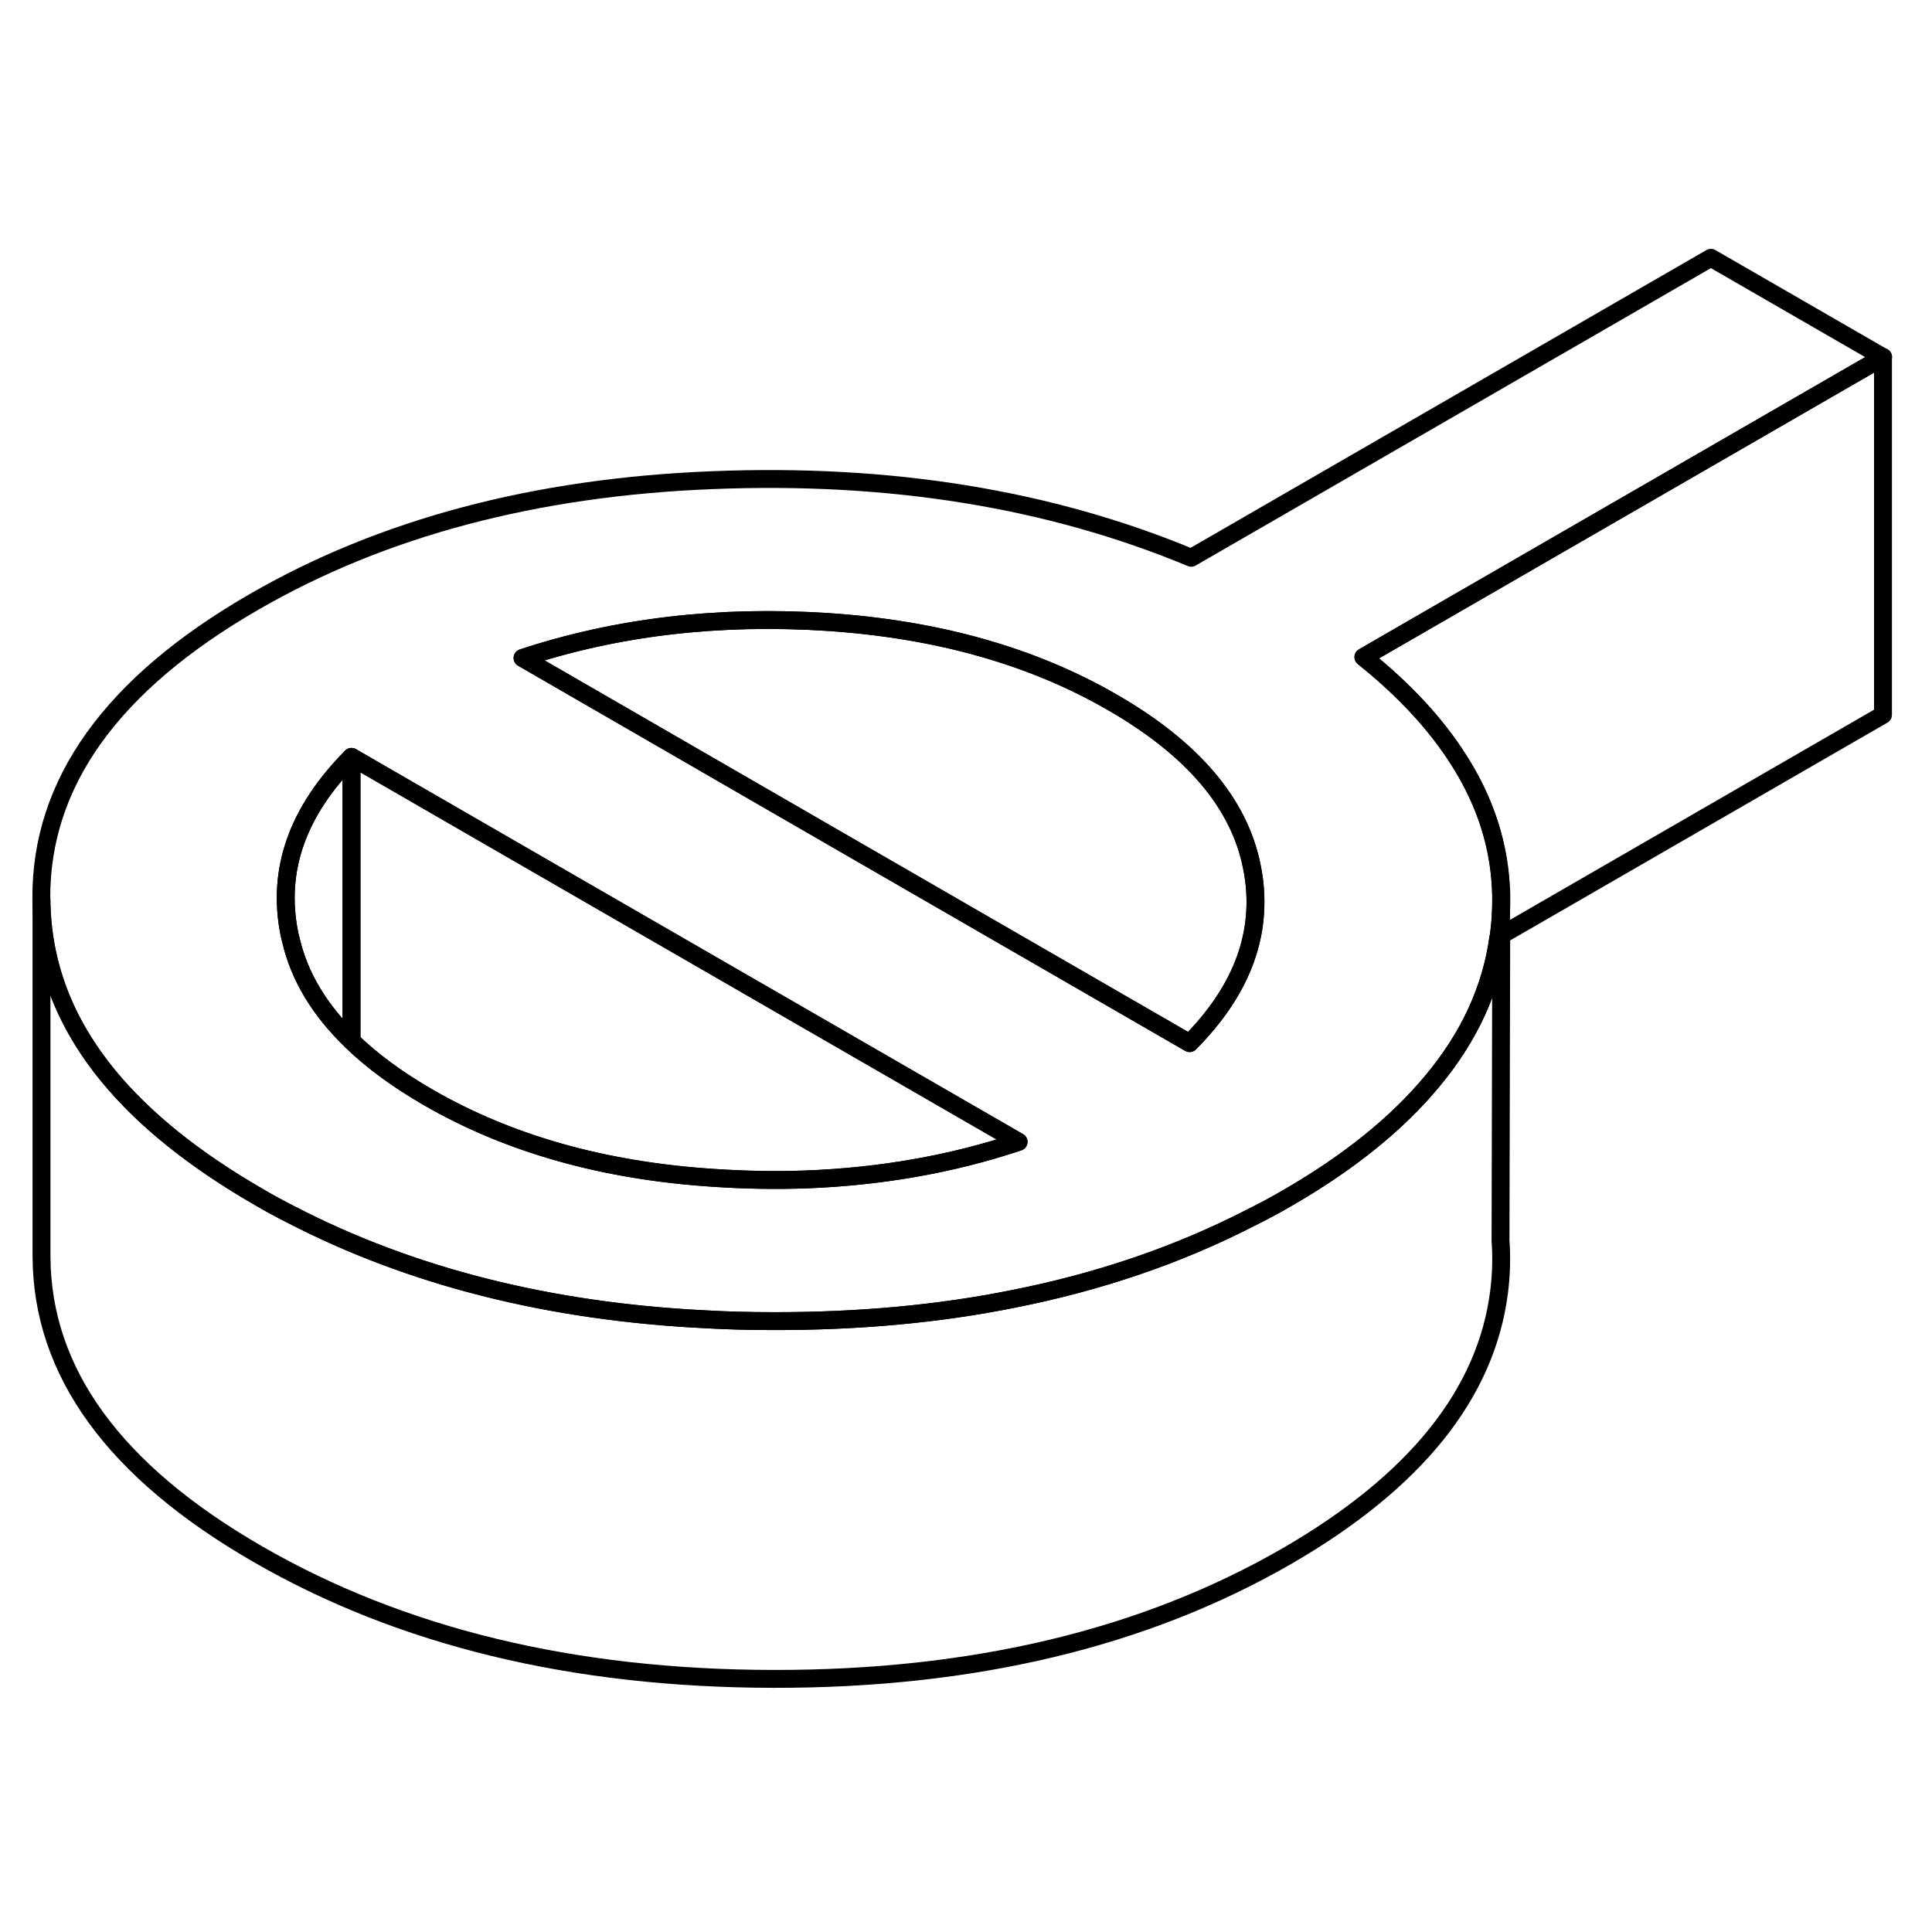 <svg width="24" height="24" viewBox="0 0 108 85" fill="none" xmlns="http://www.w3.org/2000/svg" stroke-width="1px" stroke-linecap="round" stroke-linejoin="round">
    <path d="M76.21 25.231L105.26 8.461L95.64 2.911L66.59 19.681C58.66 16.381 49.74 14.941 39.83 15.341C29.92 15.731 21.38 18.001 14.21 22.141C6.24 26.741 2.27 32.272 2.31 38.742C2.33 42.342 3.58 45.651 6.08 48.681C8.07 51.091 10.84 53.312 14.39 55.371C15 55.731 15.63 56.071 16.26 56.391C22.96 59.861 30.69 61.821 39.47 62.251C40.69 62.321 41.94 62.351 43.2 62.351C47.97 62.361 52.45 61.952 56.63 61.111C61.44 60.161 65.86 58.651 69.89 56.581C70.58 56.241 71.27 55.871 71.94 55.481C75.39 53.491 78.09 51.311 80.05 48.951C82.13 46.461 83.37 43.772 83.76 40.871C83.78 40.822 83.78 40.771 83.79 40.721C84.23 37.291 83.49 34.061 81.57 31.031C80.3 29.011 78.52 27.081 76.21 25.231ZM45.06 54.431C43.37 54.491 41.63 54.461 39.86 54.341C33.74 53.941 28.44 52.441 23.95 49.851C22.24 48.861 20.8 47.811 19.65 46.691C17.87 44.971 16.73 43.091 16.26 41.041C16.22 40.911 16.2 40.791 16.17 40.661C15.47 37.131 16.63 33.851 19.65 30.811L29.54 36.521L41.1 43.191L56.94 52.331C53.19 53.581 49.23 54.271 45.06 54.431ZM66.5 46.811L46.68 35.371L29.21 25.281C34.48 23.541 40.17 22.871 46.29 23.271C52.4 23.681 57.71 25.171 62.2 27.771C66.69 30.361 69.28 33.421 69.98 36.951C70.03 37.191 70.07 37.431 70.1 37.661C70.52 40.931 69.32 43.971 66.5 46.811Z" stroke="currentColor" stroke-linejoin="round"/>
    <path d="M19.65 30.811V46.691C17.87 44.971 16.73 43.091 16.26 41.041C16.22 40.911 16.2 40.791 16.17 40.661C15.47 37.131 16.63 33.851 19.65 30.811Z" stroke="currentColor" stroke-linejoin="round"/>
    <path d="M56.94 52.331C53.19 53.581 49.229 54.271 45.059 54.431C43.369 54.491 41.63 54.461 39.859 54.341C33.739 53.941 28.439 52.441 23.95 49.851C22.239 48.861 20.799 47.811 19.649 46.691V30.811L29.539 36.521L41.099 43.191L56.94 52.331Z" stroke="currentColor" stroke-linejoin="round"/>
    <path d="M66.5 46.811L46.68 35.371L29.21 25.281C34.48 23.541 40.17 22.871 46.29 23.271C52.4 23.681 57.71 25.171 62.2 27.771C66.69 30.361 69.28 33.421 69.98 36.951C70.03 37.191 70.07 37.431 70.1 37.661C70.52 40.931 69.32 43.971 66.5 46.811Z" stroke="currentColor" stroke-linejoin="round"/>
    <path d="M105.26 8.461V28.461L83.92 40.781L83.88 57.861C83.95 58.801 83.92 59.751 83.8 60.721C83.07 66.421 79.12 71.331 71.95 75.481C63.98 80.081 54.4 82.371 43.21 82.351C32.02 82.331 22.42 80.001 14.4 75.371C6.38 70.742 2.35 65.201 2.32 58.742V38.742C2.34 42.342 3.59 45.651 6.09 48.681C8.08 51.091 10.85 53.312 14.4 55.371C15.01 55.731 15.64 56.071 16.27 56.391C22.97 59.861 30.7 61.821 39.48 62.251C40.7 62.321 41.95 62.351 43.21 62.351C47.98 62.361 52.46 61.952 56.64 61.111C61.45 60.161 65.87 58.651 69.9 56.581C70.59 56.241 71.28 55.871 71.95 55.481C75.4 53.491 78.1 51.311 80.06 48.951C82.14 46.461 83.38 43.772 83.77 40.871C83.79 40.822 83.79 40.771 83.8 40.721C84.24 37.291 83.5 34.061 81.58 31.031C80.31 29.011 78.53 27.081 76.22 25.231L105.27 8.461H105.26Z" stroke="currentColor" stroke-linejoin="round"/>
    <path d="M83.92 38.291L83.91 40.781" stroke="currentColor" stroke-linejoin="round"/>
</svg>